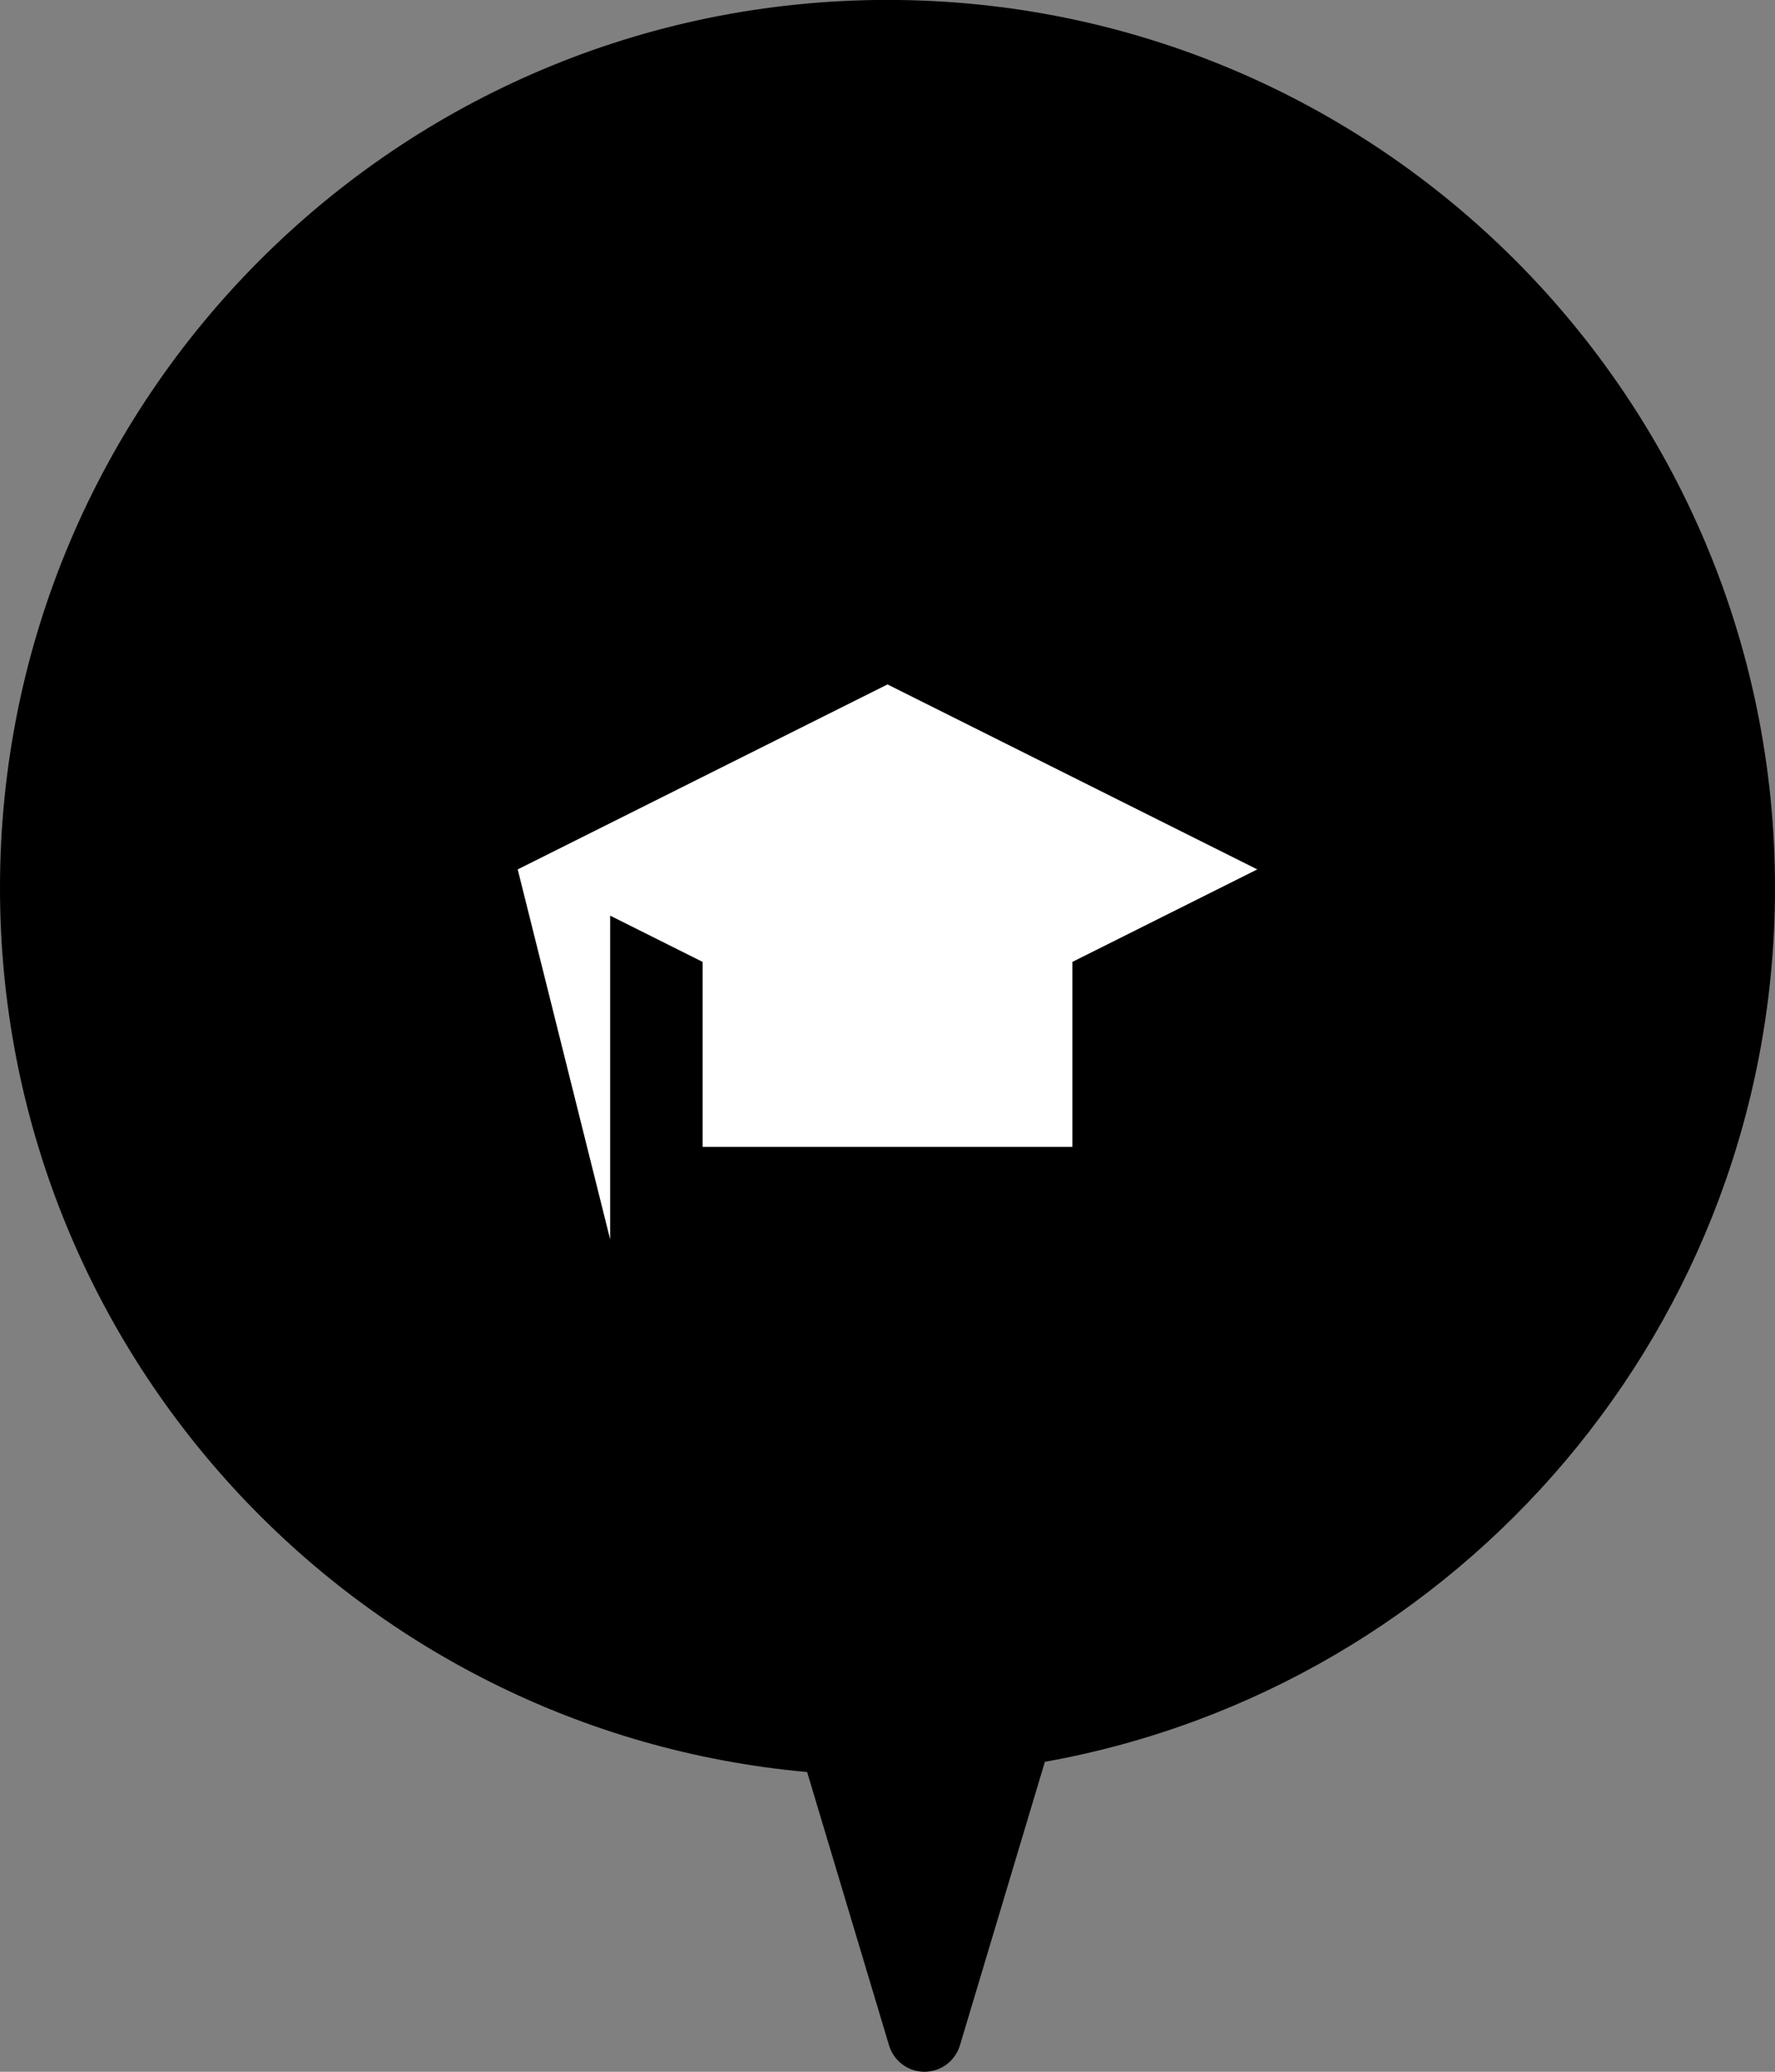 <svg width="24" height="28" viewBox="0 0 24 28" fill="none" xmlns="http://www.w3.org/2000/svg">
<rect x="0" y="0" width="24" height="28" fill="#808080" stroke="none"/>
<path d="M12 -0.001C18.627 -0.001 24 5.373 24 12C24 17.901 19.74 22.807 14.128 23.811L12.979 27.644C12.915 27.855 12.721 28 12.5 28C12.279 28 12.085 27.855 12.021 27.644L10.913 23.949C4.795 23.4 0 18.261 0 12C0 5.373 5.373 -0.001 12 -0.001Z" fill="black"/>
<path d="M7 11.75H8.25V16.75M9.5 15.5V13H14.5V15.5M7 11.75L12 9.25L17 11.75L12 14.25" fill="white"/>
</svg>
